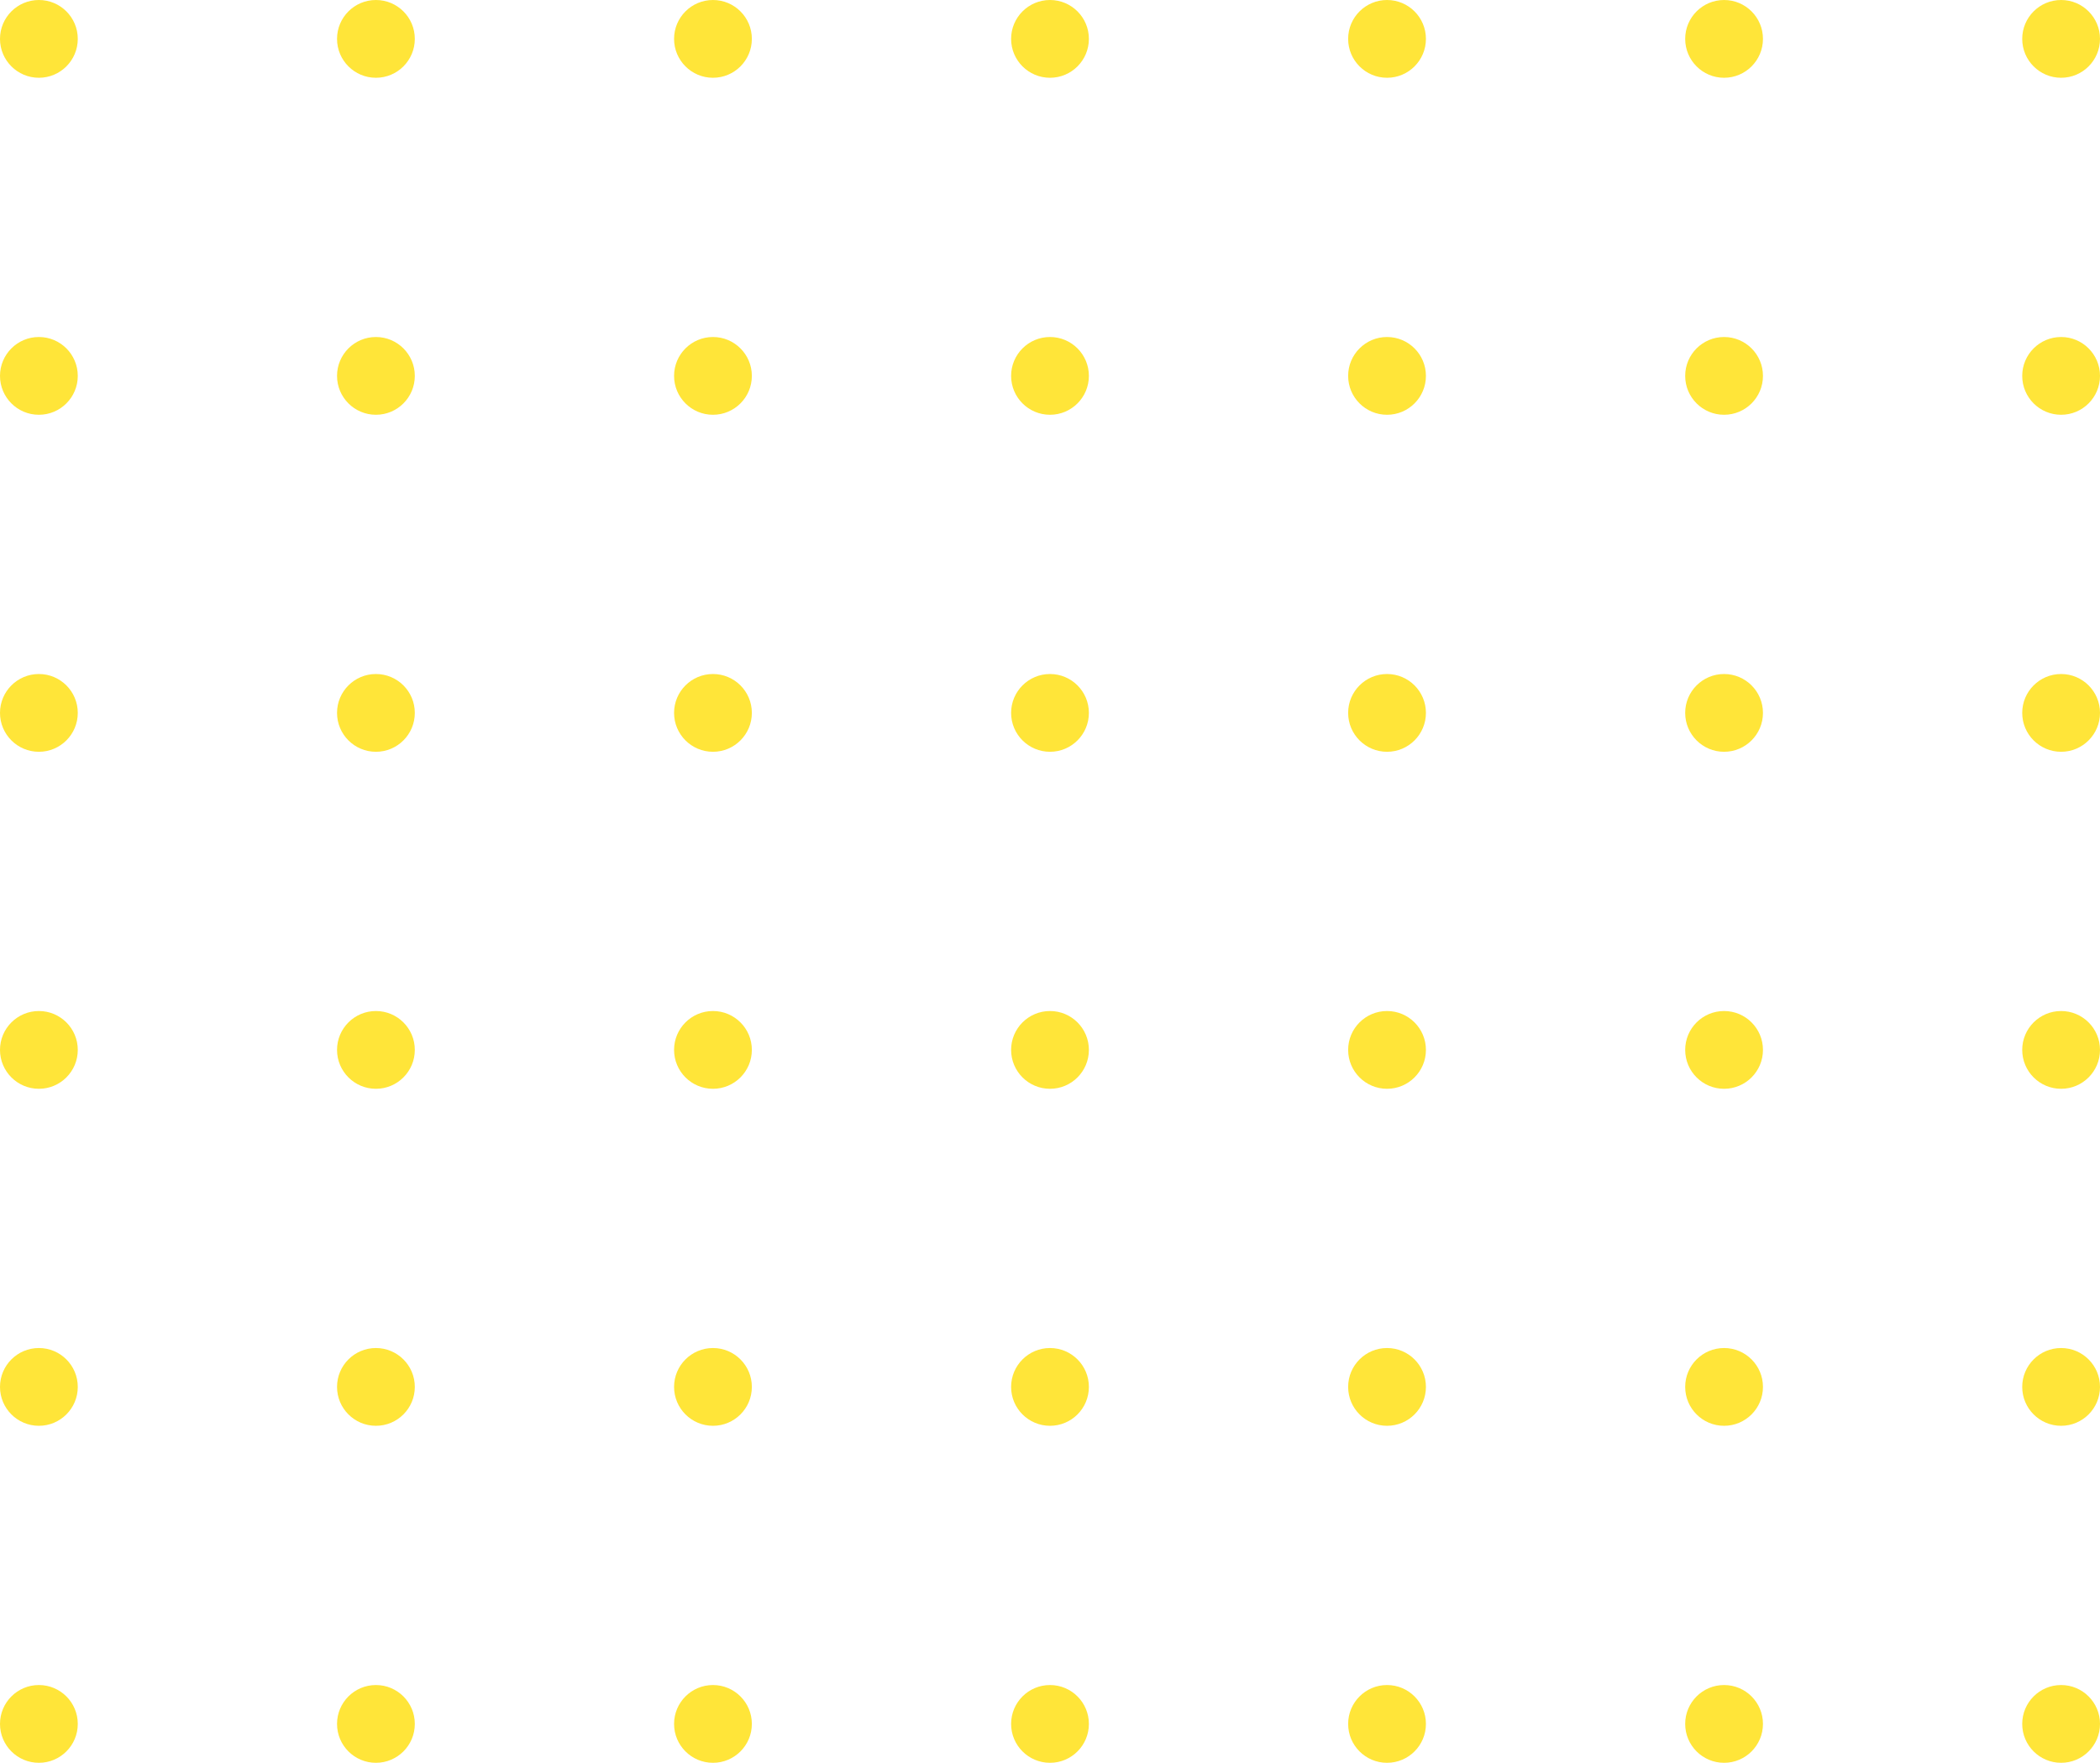 <svg xmlns="http://www.w3.org/2000/svg" width="162" height="136" viewBox="0 0 162 136">
  <g id="dot-vector1" transform="translate(-1688 -9920.198)">
    <circle id="Ellipse_49" data-name="Ellipse 49" cx="3" cy="3" r="3" transform="translate(1688 9920.198)" fill="#ffe539"/>
    <circle id="Ellipse_49-2" data-name="Ellipse 49" cx="3" cy="3" r="3" transform="translate(1714 9920.198)" fill="#ffe539"/>
    <circle id="Ellipse_49-3" data-name="Ellipse 49" cx="3" cy="3" r="3" transform="translate(1740 9920.198)" fill="#ffe539"/>
    <circle id="Ellipse_49-4" data-name="Ellipse 49" cx="3" cy="3" r="3" transform="translate(1766 9920.198)" fill="#ffe539"/>
    <circle id="Ellipse_49-5" data-name="Ellipse 49" cx="3" cy="3" r="3" transform="translate(1792 9920.198)" fill="#ffe539"/>
    <circle id="Ellipse_49-6" data-name="Ellipse 49" cx="3" cy="3" r="3" transform="translate(1818 9920.198)" fill="#ffe539"/>
    <circle id="Ellipse_49-7" data-name="Ellipse 49" cx="3" cy="3" r="3" transform="translate(1844 9920.198)" fill="#ffe539"/>
    <circle id="Ellipse_49-8" data-name="Ellipse 49" cx="3" cy="3" r="3" transform="translate(1688 9946.198)" fill="#ffe539"/>
    <circle id="Ellipse_49-9" data-name="Ellipse 49" cx="3" cy="3" r="3" transform="translate(1714 9946.198)" fill="#ffe539"/>
    <circle id="Ellipse_49-10" data-name="Ellipse 49" cx="3" cy="3" r="3" transform="translate(1740 9946.198)" fill="#ffe539"/>
    <circle id="Ellipse_49-11" data-name="Ellipse 49" cx="3" cy="3" r="3" transform="translate(1766 9946.198)" fill="#ffe539"/>
    <circle id="Ellipse_49-12" data-name="Ellipse 49" cx="3" cy="3" r="3" transform="translate(1792 9946.198)" fill="#ffe539"/>
    <circle id="Ellipse_49-13" data-name="Ellipse 49" cx="3" cy="3" r="3" transform="translate(1818 9946.198)" fill="#ffe539"/>
    <circle id="Ellipse_49-14" data-name="Ellipse 49" cx="3" cy="3" r="3" transform="translate(1844 9946.198)" fill="#ffe539"/>
    <circle id="Ellipse_49-15" data-name="Ellipse 49" cx="3" cy="3" r="3" transform="translate(1688 9972.198)" fill="#ffe539"/>
    <circle id="Ellipse_49-16" data-name="Ellipse 49" cx="3" cy="3" r="3" transform="translate(1714 9972.198)" fill="#ffe539"/>
    <circle id="Ellipse_49-17" data-name="Ellipse 49" cx="3" cy="3" r="3" transform="translate(1740 9972.198)" fill="#ffe539"/>
    <circle id="Ellipse_49-18" data-name="Ellipse 49" cx="3" cy="3" r="3" transform="translate(1766 9972.198)" fill="#ffe539"/>
    <circle id="Ellipse_49-19" data-name="Ellipse 49" cx="3" cy="3" r="3" transform="translate(1792 9972.198)" fill="#ffe539"/>
    <circle id="Ellipse_49-20" data-name="Ellipse 49" cx="3" cy="3" r="3" transform="translate(1818 9972.198)" fill="#ffe539"/>
    <circle id="Ellipse_49-21" data-name="Ellipse 49" cx="3" cy="3" r="3" transform="translate(1844 9972.198)" fill="#ffe539"/>
    <circle id="Ellipse_49-22" data-name="Ellipse 49" cx="3" cy="3" r="3" transform="translate(1688 9998.198)" fill="#ffe539"/>
    <circle id="Ellipse_49-23" data-name="Ellipse 49" cx="3" cy="3" r="3" transform="translate(1714 9998.198)" fill="#ffe539"/>
    <circle id="Ellipse_49-24" data-name="Ellipse 49" cx="3" cy="3" r="3" transform="translate(1740 9998.198)" fill="#ffe539"/>
    <circle id="Ellipse_49-25" data-name="Ellipse 49" cx="3" cy="3" r="3" transform="translate(1766 9998.198)" fill="#ffe539"/>
    <circle id="Ellipse_49-26" data-name="Ellipse 49" cx="3" cy="3" r="3" transform="translate(1792 9998.198)" fill="#ffe539"/>
    <circle id="Ellipse_49-27" data-name="Ellipse 49" cx="3" cy="3" r="3" transform="translate(1818 9998.198)" fill="#ffe539"/>
    <circle id="Ellipse_49-28" data-name="Ellipse 49" cx="3" cy="3" r="3" transform="translate(1844 9998.198)" fill="#ffe539"/>
    <circle id="Ellipse_49-29" data-name="Ellipse 49" cx="3" cy="3" r="3" transform="translate(1688 10024.198)" fill="#ffe539"/>
    <circle id="Ellipse_49-30" data-name="Ellipse 49" cx="3" cy="3" r="3" transform="translate(1714 10024.198)" fill="#ffe539"/>
    <circle id="Ellipse_49-31" data-name="Ellipse 49" cx="3" cy="3" r="3" transform="translate(1740 10024.198)" fill="#ffe539"/>
    <circle id="Ellipse_49-32" data-name="Ellipse 49" cx="3" cy="3" r="3" transform="translate(1766 10024.198)" fill="#ffe539"/>
    <circle id="Ellipse_49-33" data-name="Ellipse 49" cx="3" cy="3" r="3" transform="translate(1792 10024.198)" fill="#ffe539"/>
    <circle id="Ellipse_49-34" data-name="Ellipse 49" cx="3" cy="3" r="3" transform="translate(1818 10024.198)" fill="#ffe539"/>
    <circle id="Ellipse_49-35" data-name="Ellipse 49" cx="3" cy="3" r="3" transform="translate(1844 10024.198)" fill="#ffe539"/>
    <circle id="Ellipse_49-36" data-name="Ellipse 49" cx="3" cy="3" r="3" transform="translate(1688 10050.198)" fill="#ffe539"/>
    <circle id="Ellipse_49-37" data-name="Ellipse 49" cx="3" cy="3" r="3" transform="translate(1714 10050.198)" fill="#ffe539"/>
    <circle id="Ellipse_49-38" data-name="Ellipse 49" cx="3" cy="3" r="3" transform="translate(1740 10050.198)" fill="#ffe539"/>
    <circle id="Ellipse_49-39" data-name="Ellipse 49" cx="3" cy="3" r="3" transform="translate(1766 10050.198)" fill="#ffe539"/>
    <circle id="Ellipse_49-40" data-name="Ellipse 49" cx="3" cy="3" r="3" transform="translate(1792 10050.198)" fill="#ffe539"/>
    <circle id="Ellipse_49-41" data-name="Ellipse 49" cx="3" cy="3" r="3" transform="translate(1818 10050.198)" fill="#ffe539"/>
    <circle id="Ellipse_49-42" data-name="Ellipse 49" cx="3" cy="3" r="3" transform="translate(1844 10050.198)" fill="#ffe539"/>
  </g>
</svg>
